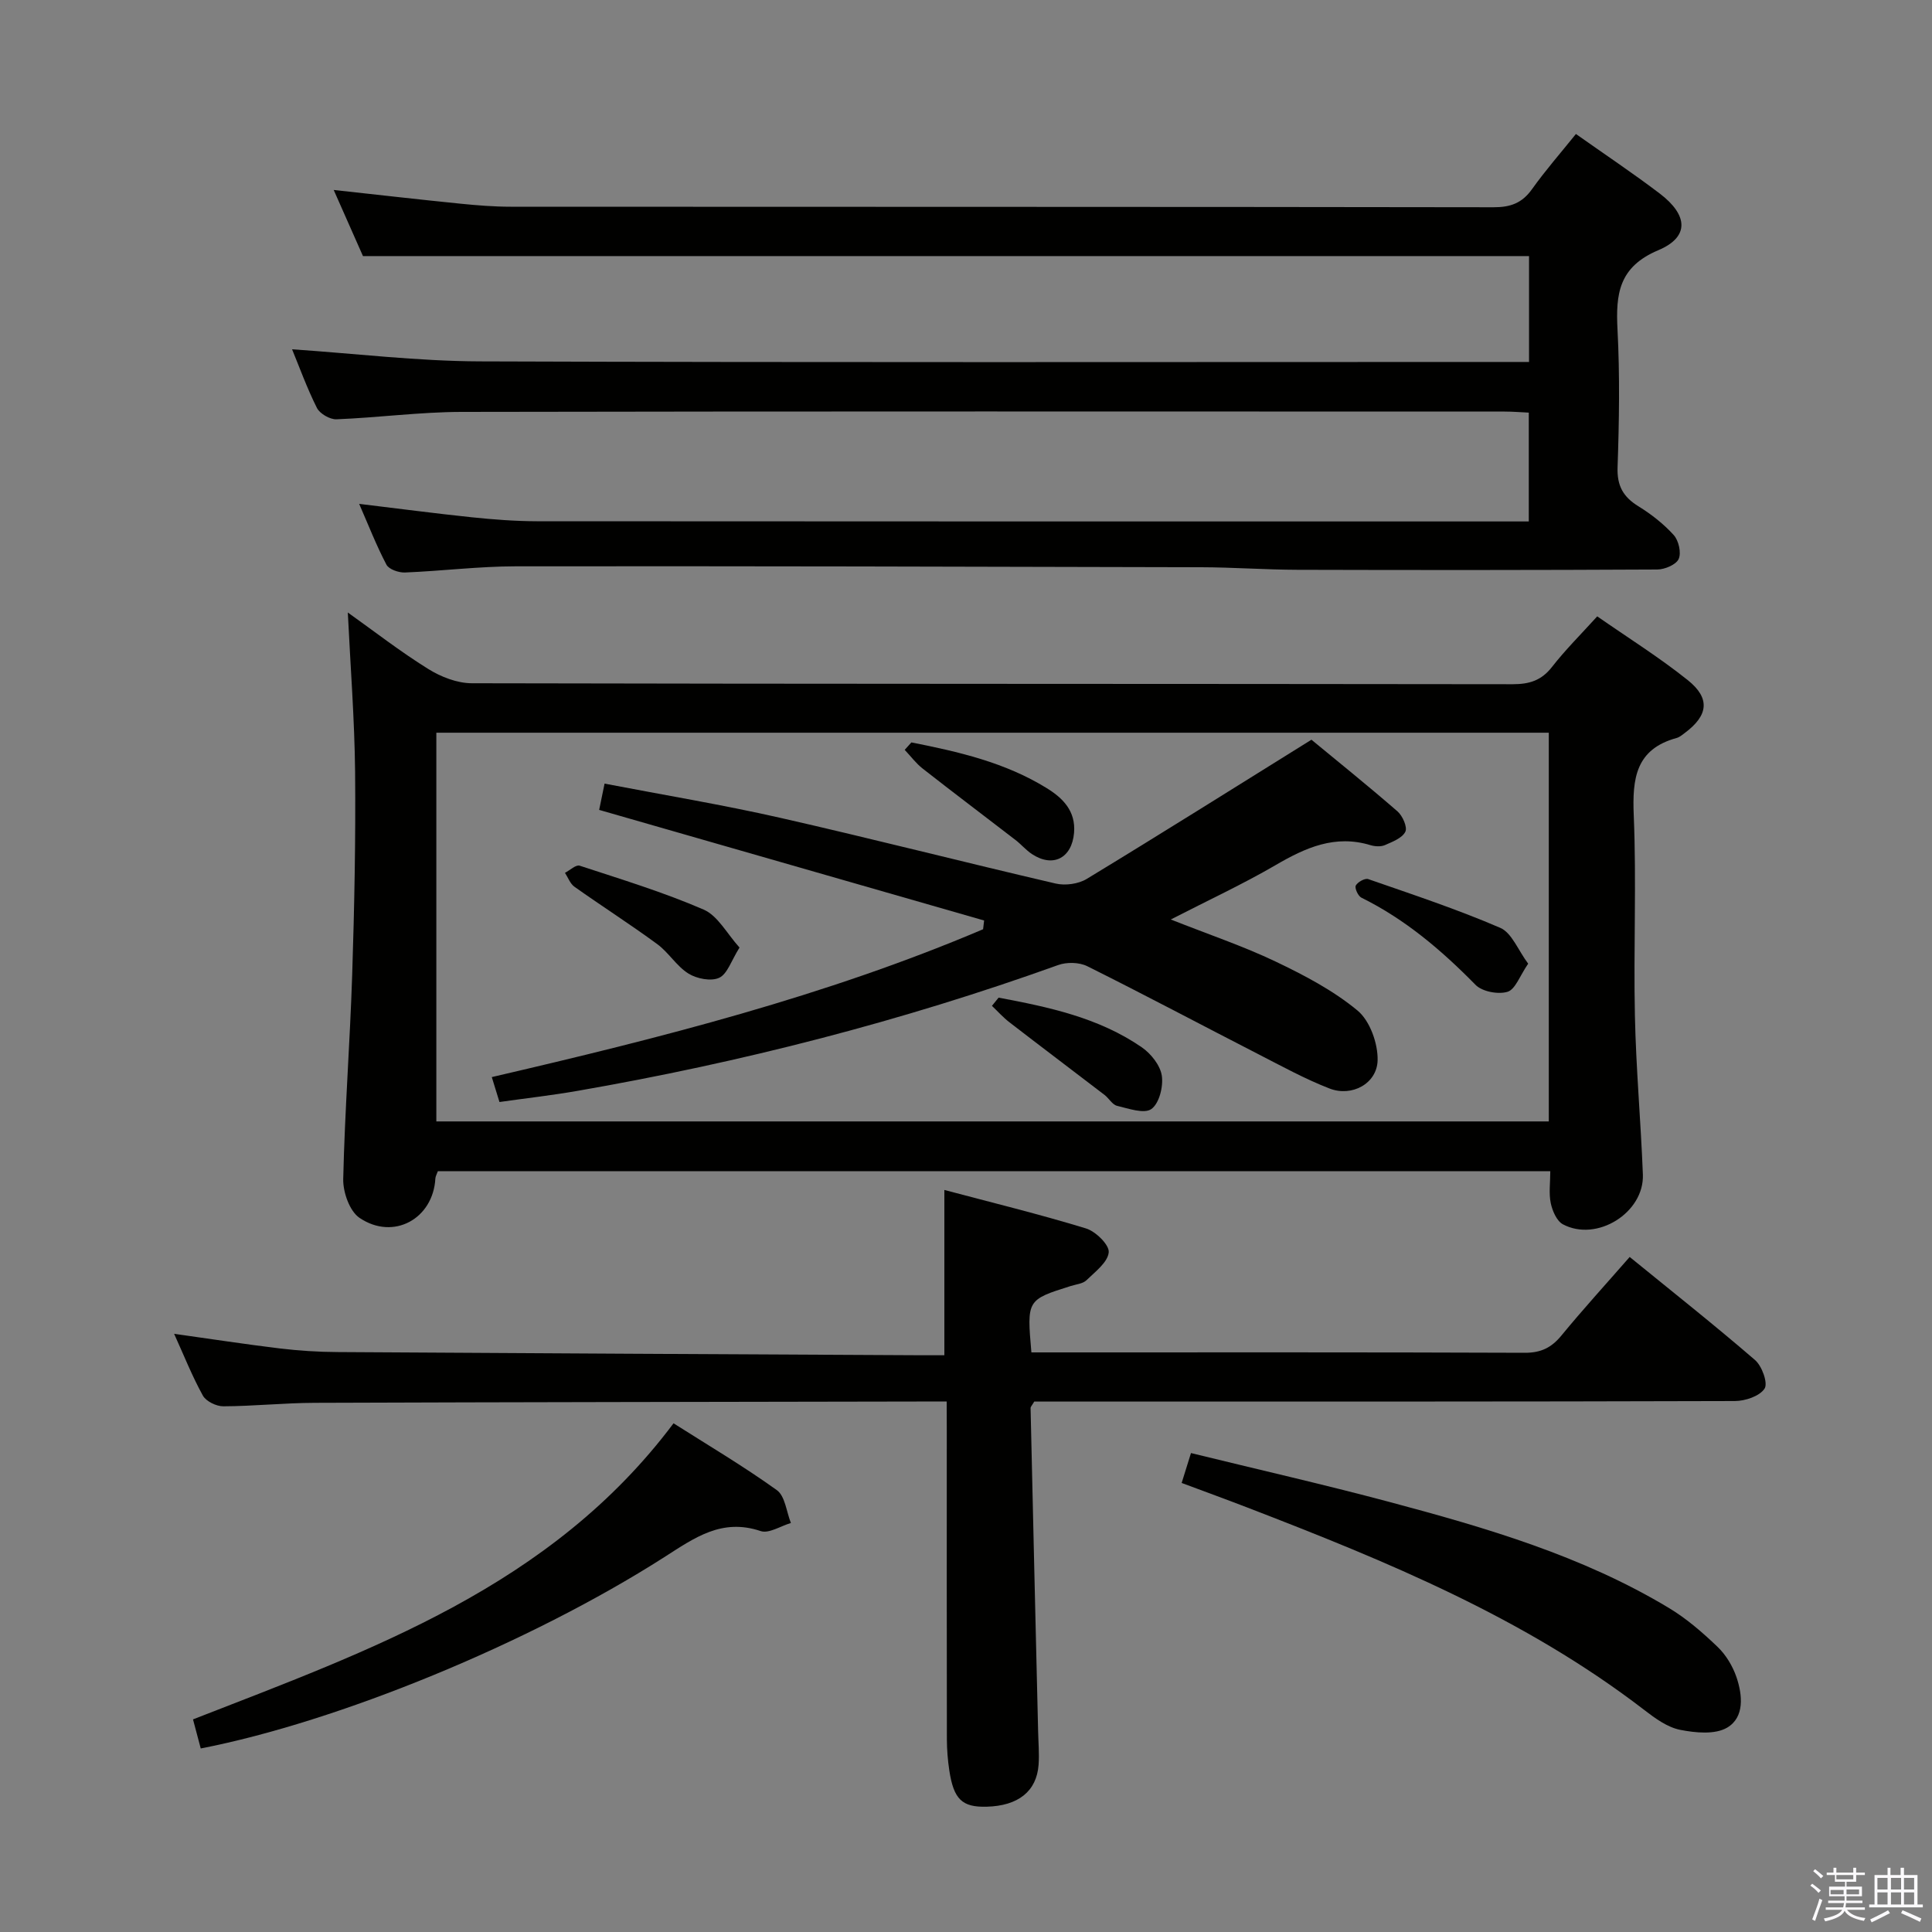<svg enable-background="new 0 0 400 400" viewBox="0 0 400 400" xmlns="http://www.w3.org/2000/svg"><rect x="0" y="0" width="400" height="400" fill="#808080" stroke="none"/><path d="m374.8 390.4.4-.4c.7.5 1.3 1 1.8 1.4l-.5.5c-.5-.6-1.1-1.1-1.7-1.5zm1 7.3-.6-.3c.5-1.4 1.1-2.8 1.5-4.3.2.1.4.2.6.3-.5 1.3-1 2.8-1.5 4.3zm-.4-10.3.4-.4c.4.3 1 .8 1.7 1.4l-.5.5c-.4-.5-1-1-1.6-1.5zm2.5.3h1.7v-1h.6v1h3.5v-1h.6v1h1.8v.5h-1.8v1.4h-2v1h3.2v2h-3.2v.9h3.3v.5h-3.4c0 .3-.1.6-.1.9h4v.5h-3.7c.7.9 1.9 1.5 3.8 1.7-.1.2-.2.4-.3.6-2.1-.4-3.5-1.1-4-2.1-.4 1-1.8 1.7-4 2.2-.1-.2-.2-.4-.3-.6 2.1-.4 3.4-1 3.8-1.8h-3.4v-.5h3.6c.1-.3.1-.6.2-.9h-3.3v-.5h3.4c0-.3 0-.6 0-.9h-3.2v-2h3.3v-1h-2.1v-1.4h-1.7v-.5zm1.1 3.5v1h2.7c0-.3 0-.4 0-.4 0-.2 0-.2 0-.2 0-.1 0-.2 0-.3h-2.7zm1.2-3v.9h3.5v-.9zm4.7 3h-2.6v.6.4h2.6z" fill="#fbfafc"/><path d="m393.6 386.7h.6v1.5h2.8v6.1h1.1v.6h-11.1v-.6h1.1v-6.1h2.7v-1.5h.6v1.5h2.1v-1.5zm-2.7 8.8.4.6c-1.2.6-2.5 1.3-3.8 1.9-.1-.2-.2-.4-.3-.6 1.2-.6 2.5-1.2 3.7-1.9zm-2.2-6.7v2.4h2.1v-2.4zm0 3v2.5h2.1v-2.5zm2.8-3v2.4h2.1v-2.4zm0 3v2.5h2.1v-2.5zm6 6.1c-1.4-.7-2.7-1.3-3.9-1.8l.3-.6c1.5.6 2.7 1.2 3.9 1.7zm-1.2-9.1h-2.1v2.4h2.1zm-2.1 3v2.5h2.1v-2.5z" fill="#fbfafc"/><g fill="#010100"><path d="m60.47 72.32c13.08.88 25.96 2.45 38.85 2.5 70.32.25 140.64.12 210.96.12h6.29c0-7.57 0-14.8 0-21.92-80.22 0-160.42 0-241.42 0-1.74-3.92-3.87-8.74-6.06-13.69 8.92.97 17.57 1.97 26.23 2.84 3.47.35 6.97.63 10.45.63 67.82.04 135.64 0 203.46.11 3.52.01 5.91-.87 7.96-3.75 2.78-3.9 5.96-7.53 9.09-11.42 5.99 4.24 11.8 8.11 17.35 12.33 5.89 4.48 6.18 9-.29 11.73-8.2 3.46-8.84 9.06-8.45 16.47.49 9.47.34 19 .01 28.48-.13 3.86 1.18 6.14 4.33 8.08 2.66 1.64 5.21 3.64 7.3 5.95 1.02 1.13 1.6 3.66 1.02 4.95-.53 1.18-2.87 2.17-4.42 2.18-24.83.13-49.66.13-74.48.06-6.65-.02-13.3-.51-19.95-.53-47.32-.12-94.64-.25-141.96-.19-7.63.01-15.26.97-22.9 1.28-1.29.05-3.32-.65-3.83-1.62-2.08-3.95-3.7-8.13-5.65-12.59 8.08.97 15.7 1.98 23.34 2.78 4.46.46 8.96.81 13.44.82 67.15.05 134.31.04 201.46.04h3.92c0-7.42 0-14.65 0-22.53-1.53-.07-3.29-.22-5.04-.22-71.99-.01-143.97-.07-215.96.07-8.62.02-17.23 1.19-25.86 1.53-1.35.05-3.43-1.15-4.04-2.34-2.09-4.17-3.67-8.57-5.15-12.15z"/><path d="m72.01 126.81c5.47 3.9 10.86 8.09 16.63 11.68 2.64 1.65 6.02 2.97 9.07 2.97 71.83.16 143.66.1 215.48.2 3.45 0 5.95-.77 8.13-3.57 2.75-3.53 5.95-6.71 9.37-10.48 6.33 4.41 12.81 8.46 18.74 13.2 4.73 3.78 4.24 7.33-.61 10.94-.53.4-1.08.87-1.69 1.04-8.48 2.32-9.2 8.39-8.88 16.02.58 13.81-.06 27.66.24 41.49.23 10.96 1.23 21.91 1.65 32.87.3 7.9-9.52 14.04-16.54 10.32-1.29-.68-2.19-2.78-2.53-4.38-.43-2.03-.1-4.22-.1-6.62-77.12 0-153.69 0-230.32 0-.21.59-.48 1.04-.51 1.49-.45 8.35-8.66 12.92-15.7 8.17-2.06-1.39-3.44-5.32-3.38-8.05.32-14.13 1.4-28.24 1.86-42.36.45-13.97.73-27.97.6-41.94-.12-10.95-.97-21.86-1.51-32.99zm18.33 24.89v80.48h230.32c0-27 0-53.59 0-80.48-76.82 0-153.38 0-230.32 0z"/><path d="m196 290.17c-2.28 0-4.07 0-5.85 0-41.66.08-83.31.12-124.97.27-6.31.02-12.63.69-18.94.72-1.45.01-3.58-1.03-4.24-2.22-2.23-4.04-3.94-8.36-5.95-12.79 7.51 1.05 14.68 2.16 21.88 3.03 3.95.47 7.95.73 11.94.75 40.31.26 80.61.45 120.92.66 1.62.01 3.24 0 4.73 0 0-11.55 0-22.46 0-34.22 9.91 2.63 19.69 5.02 29.31 7.96 2.01.61 4.86 3.4 4.72 4.94-.19 2.07-2.8 4.03-4.61 5.79-.76.73-2.13.84-3.24 1.19-9.11 2.87-9.11 2.87-8.16 13.75h4.67c32.49 0 64.99-.05 97.48.08 3.37.01 5.53-1.07 7.6-3.59 4.42-5.38 9.13-10.54 14.12-16.25 8.85 7.21 17.55 14.09 25.95 21.34 1.44 1.24 2.71 4.78 1.98 5.91-1.02 1.57-4 2.57-6.14 2.58-46.49.14-92.99.11-139.48.11-1.96 0-3.92 0-5.59 0-.46.79-.76 1.07-.76 1.34.5 22.28 1.03 44.56 1.56 66.85.05 2.33.26 4.68.1 6.99-.4 5.52-4.22 8.53-10.77 8.7-5.06.13-6.81-1.51-7.72-7.53-.32-2.13-.49-4.29-.5-6.44-.04-21.33-.02-42.66-.02-63.99-.02-1.79-.02-3.58-.02-5.93z"/><path d="m244.65 307.03c.67-2.16 1.2-3.84 1.93-6.19 13.78 3.38 27.46 6.49 41 10.1 20.05 5.35 39.99 11.16 57.96 21.98 3.66 2.2 6.98 5.09 10.08 8.06 1.73 1.66 3.12 3.98 3.9 6.26 1.26 3.72 1.69 8.3-1.92 10.44-2.51 1.49-6.59 1.09-9.76.46-2.63-.53-5.14-2.36-7.36-4.07-24.8-19.09-53.34-30.82-82.2-41.94-4.43-1.71-8.9-3.33-13.63-5.1z"/><path d="m41.56 362c-.56-2.1-1.06-3.96-1.6-6.02 36.79-14.36 74.1-27.44 99.49-61.3 7.02 4.46 14.42 8.84 21.38 13.83 1.72 1.23 1.99 4.49 2.92 6.81-2.11.61-4.56 2.25-6.27 1.67-8.06-2.71-13.69 1.4-19.96 5.41-28.01 17.9-67.62 34.09-95.96 39.6z"/><path d="m242.4 190.37c7.86 3.11 14.96 5.5 21.68 8.7 5.95 2.84 11.96 5.99 16.98 10.15 2.57 2.13 4.24 6.82 4.16 10.3-.12 4.84-5.34 7.63-9.94 5.85-5.08-1.97-9.91-4.63-14.77-7.12-11.81-6.06-23.53-12.3-35.41-18.21-1.67-.83-4.26-.88-6.04-.23-32.41 11.65-65.63 20.16-99.54 26.05-5.22.91-10.49 1.5-16.11 2.3-.49-1.58-.95-3.08-1.59-5.16 34.76-8.07 69.05-16.72 101.72-30.61.07-.6.14-1.2.21-1.81-26.34-7.57-52.69-15.14-79.7-22.9.23-1.13.61-2.95 1.12-5.44 12.33 2.37 24.41 4.37 36.32 7.07 19.07 4.33 38.02 9.19 57.08 13.62 1.98.46 4.69.09 6.41-.95 15.32-9.3 30.49-18.84 46.54-28.83 5.17 4.27 11.59 9.43 17.81 14.83 1.06.92 2.1 3.28 1.63 4.22-.65 1.32-2.66 2.08-4.23 2.77-.84.36-2.04.29-2.96.02-7.36-2.25-13.49.51-19.7 4.14-6.72 3.91-13.81 7.2-21.67 11.24z"/><path d="m153.11 196.18c-1.72 2.73-2.51 5.47-4.21 6.26-1.67.78-4.64.2-6.36-.87-2.47-1.54-4.1-4.37-6.48-6.11-5.6-4.11-11.46-7.85-17.13-11.87-.89-.63-1.32-1.91-1.96-2.88 1.03-.53 2.27-1.73 3.04-1.48 8.63 2.83 17.36 5.49 25.67 9.09 2.94 1.27 4.82 4.98 7.43 7.86z"/><path d="m316.39 199.52c-1.73 2.52-2.65 5.32-4.27 5.82-1.94.59-5.25-.03-6.63-1.44-7.04-7.17-14.56-13.57-23.63-18.05-.69-.34-1.43-1.99-1.16-2.51.39-.73 1.91-1.57 2.58-1.33 9.18 3.19 18.43 6.25 27.33 10.09 2.39 1.03 3.67 4.59 5.78 7.42z"/><path d="m206.75 206.55c10.37 1.95 20.71 4.13 29.64 10.28 1.9 1.31 3.82 3.72 4.15 5.87.34 2.25-.53 5.75-2.16 6.91-1.48 1.06-4.72-.09-7.1-.66-.99-.24-1.68-1.55-2.6-2.26-6.55-5.02-13.15-9.99-19.68-15.03-1.31-1.01-2.43-2.27-3.63-3.41.45-.56.91-1.13 1.38-1.7z"/><path d="m188.69 153.71c9.75 1.92 19.43 4.15 28.03 9.47 3.31 2.04 6.04 4.73 5.65 9.26-.45 5.22-4.35 7.26-8.71 4.39-1.24-.82-2.22-2-3.4-2.91-6.41-4.94-12.87-9.81-19.24-14.8-1.39-1.09-2.48-2.57-3.71-3.87.46-.51.92-1.02 1.38-1.54z"/></g></svg>